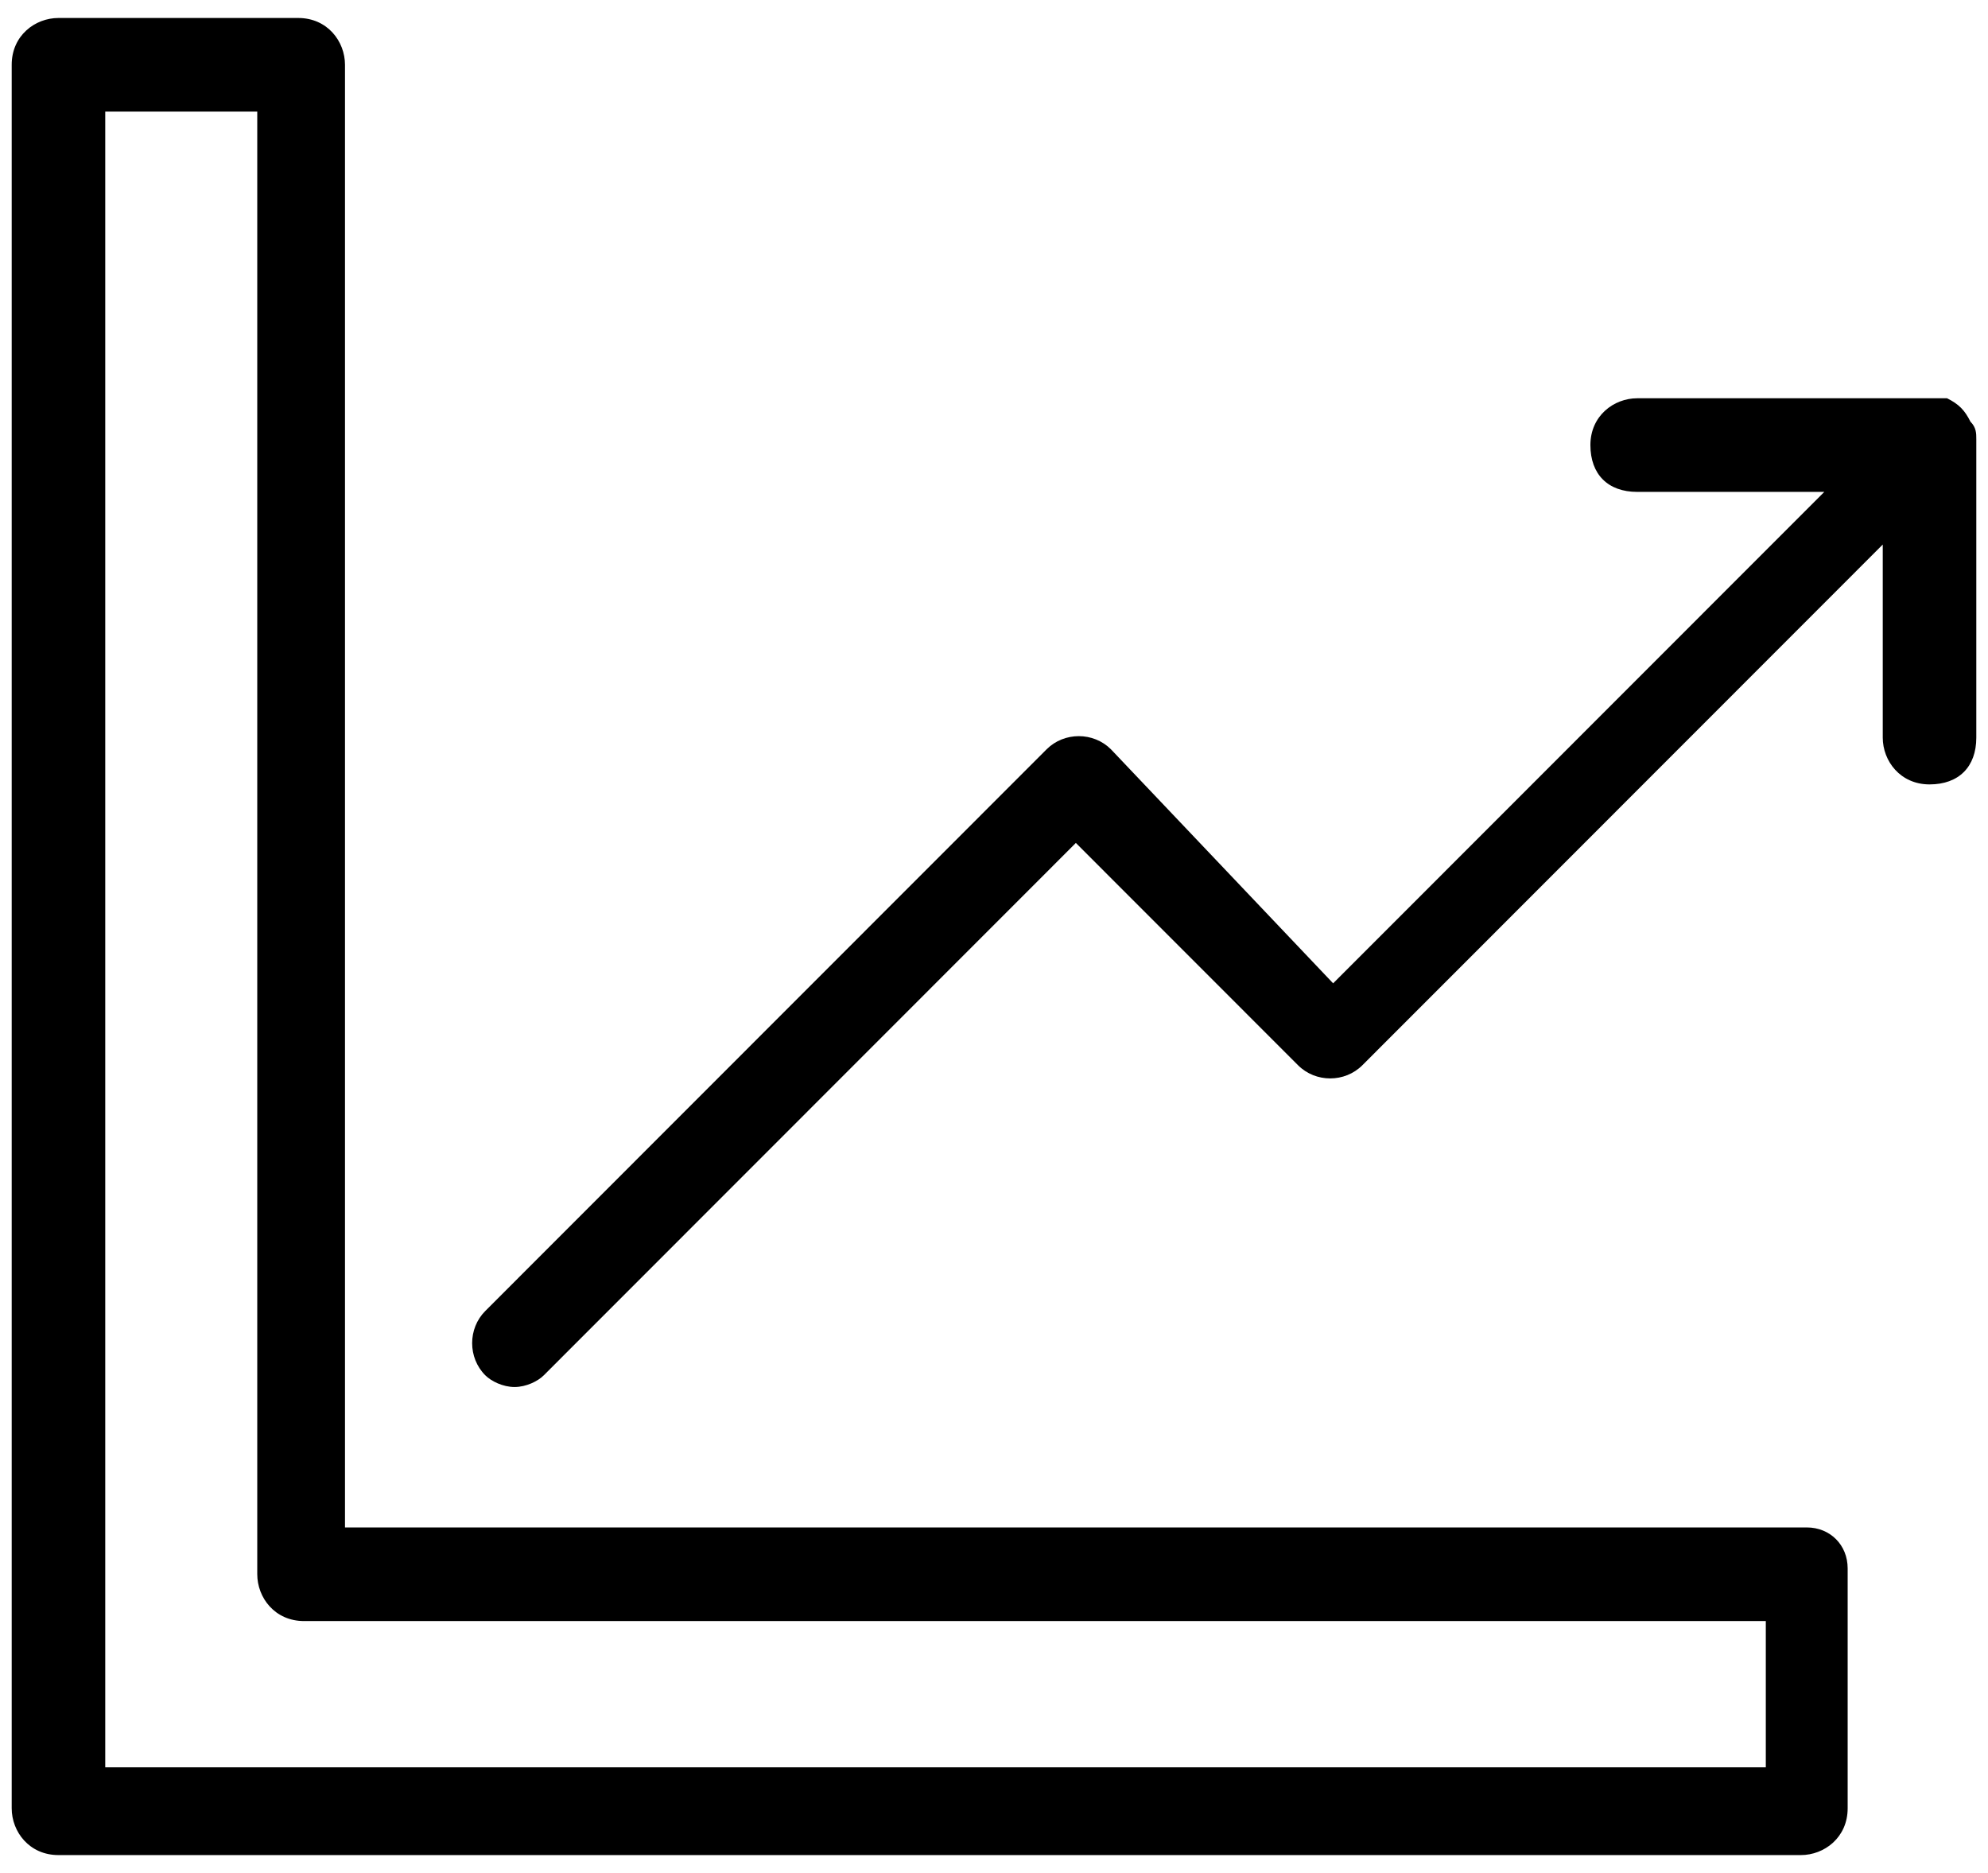 <?xml version="1.0" encoding="UTF-8" standalone="no"?>
<svg width="69px" height="65px" viewBox="0 0 69 65" version="1.1" xmlns="http://www.w3.org/2000/svg" xmlns:xlink="http://www.w3.org/1999/xlink">
    <!-- Generator: Sketch 41.2 (35397) - http://www.bohemiancoding.com/sketch -->
    <title>vay_icon_incentives-e47434ef89b60697c0e82da8afff46ec</title>
    <desc>Created with Sketch.</desc>
    <defs></defs>
    <g id="Page-1" stroke="none" stroke-width="1" fill="none" fill-rule="evenodd">
        <g id="vay_icon_incentives-e47434ef89b60697c0e82da8afff46ec" fill="#000000">
            <g id="Group">
                <path d="M62.709,53.006 L11.974,53.006 L11.974,2.248 C11.974,1.436 11.365,0.624 10.35,0.624 L2.029,0.624 C1.218,0.624 0.406,1.233 0.406,2.248 L0.406,62.752 C0.406,63.564 1.015,64.376 2.029,64.376 L62.506,64.376 C63.318,64.376 64.129,63.767 64.129,62.752 L64.129,54.427 C64.129,53.615 63.521,53.006 62.709,53.006 Z M61.085,61.33 L3.653,61.33 L3.653,3.873 L8.929,3.873 L8.929,54.63 C8.929,55.442 9.538,56.255 10.553,56.255 L61.288,56.255 L61.288,61.33 L61.085,61.33 Z" id="Shape"></path>
                <path d="M68.594,15.242 C68.594,15.039 68.594,14.836 68.391,14.633 C68.188,14.227 67.985,14.024 67.579,13.821 L67.174,13.821 C67.174,13.821 67.174,13.821 66.971,13.821 L56.824,13.821 C56.012,13.821 55.2,14.43 55.2,15.445 C55.2,16.461 55.809,17.07 56.824,17.07 L63.318,17.07 L46.271,34.124 L38.559,26.003 C37.95,25.394 36.935,25.394 36.326,26.003 L16.844,45.494 C16.235,46.103 16.235,47.118 16.844,47.727 C17.047,47.93 17.453,48.133 17.859,48.133 C18.265,48.133 18.671,47.93 18.874,47.727 L37.341,29.252 L45.053,36.967 C45.662,37.576 46.676,37.576 47.285,36.967 L65.347,18.897 L65.347,25.597 C65.347,26.409 65.956,27.221 66.971,27.221 C67.985,27.221 68.594,26.612 68.594,25.597 L68.594,15.242 L68.594,15.242 Z" id="Shape"></path>
            </g>
        </g>
    </g>
</svg>